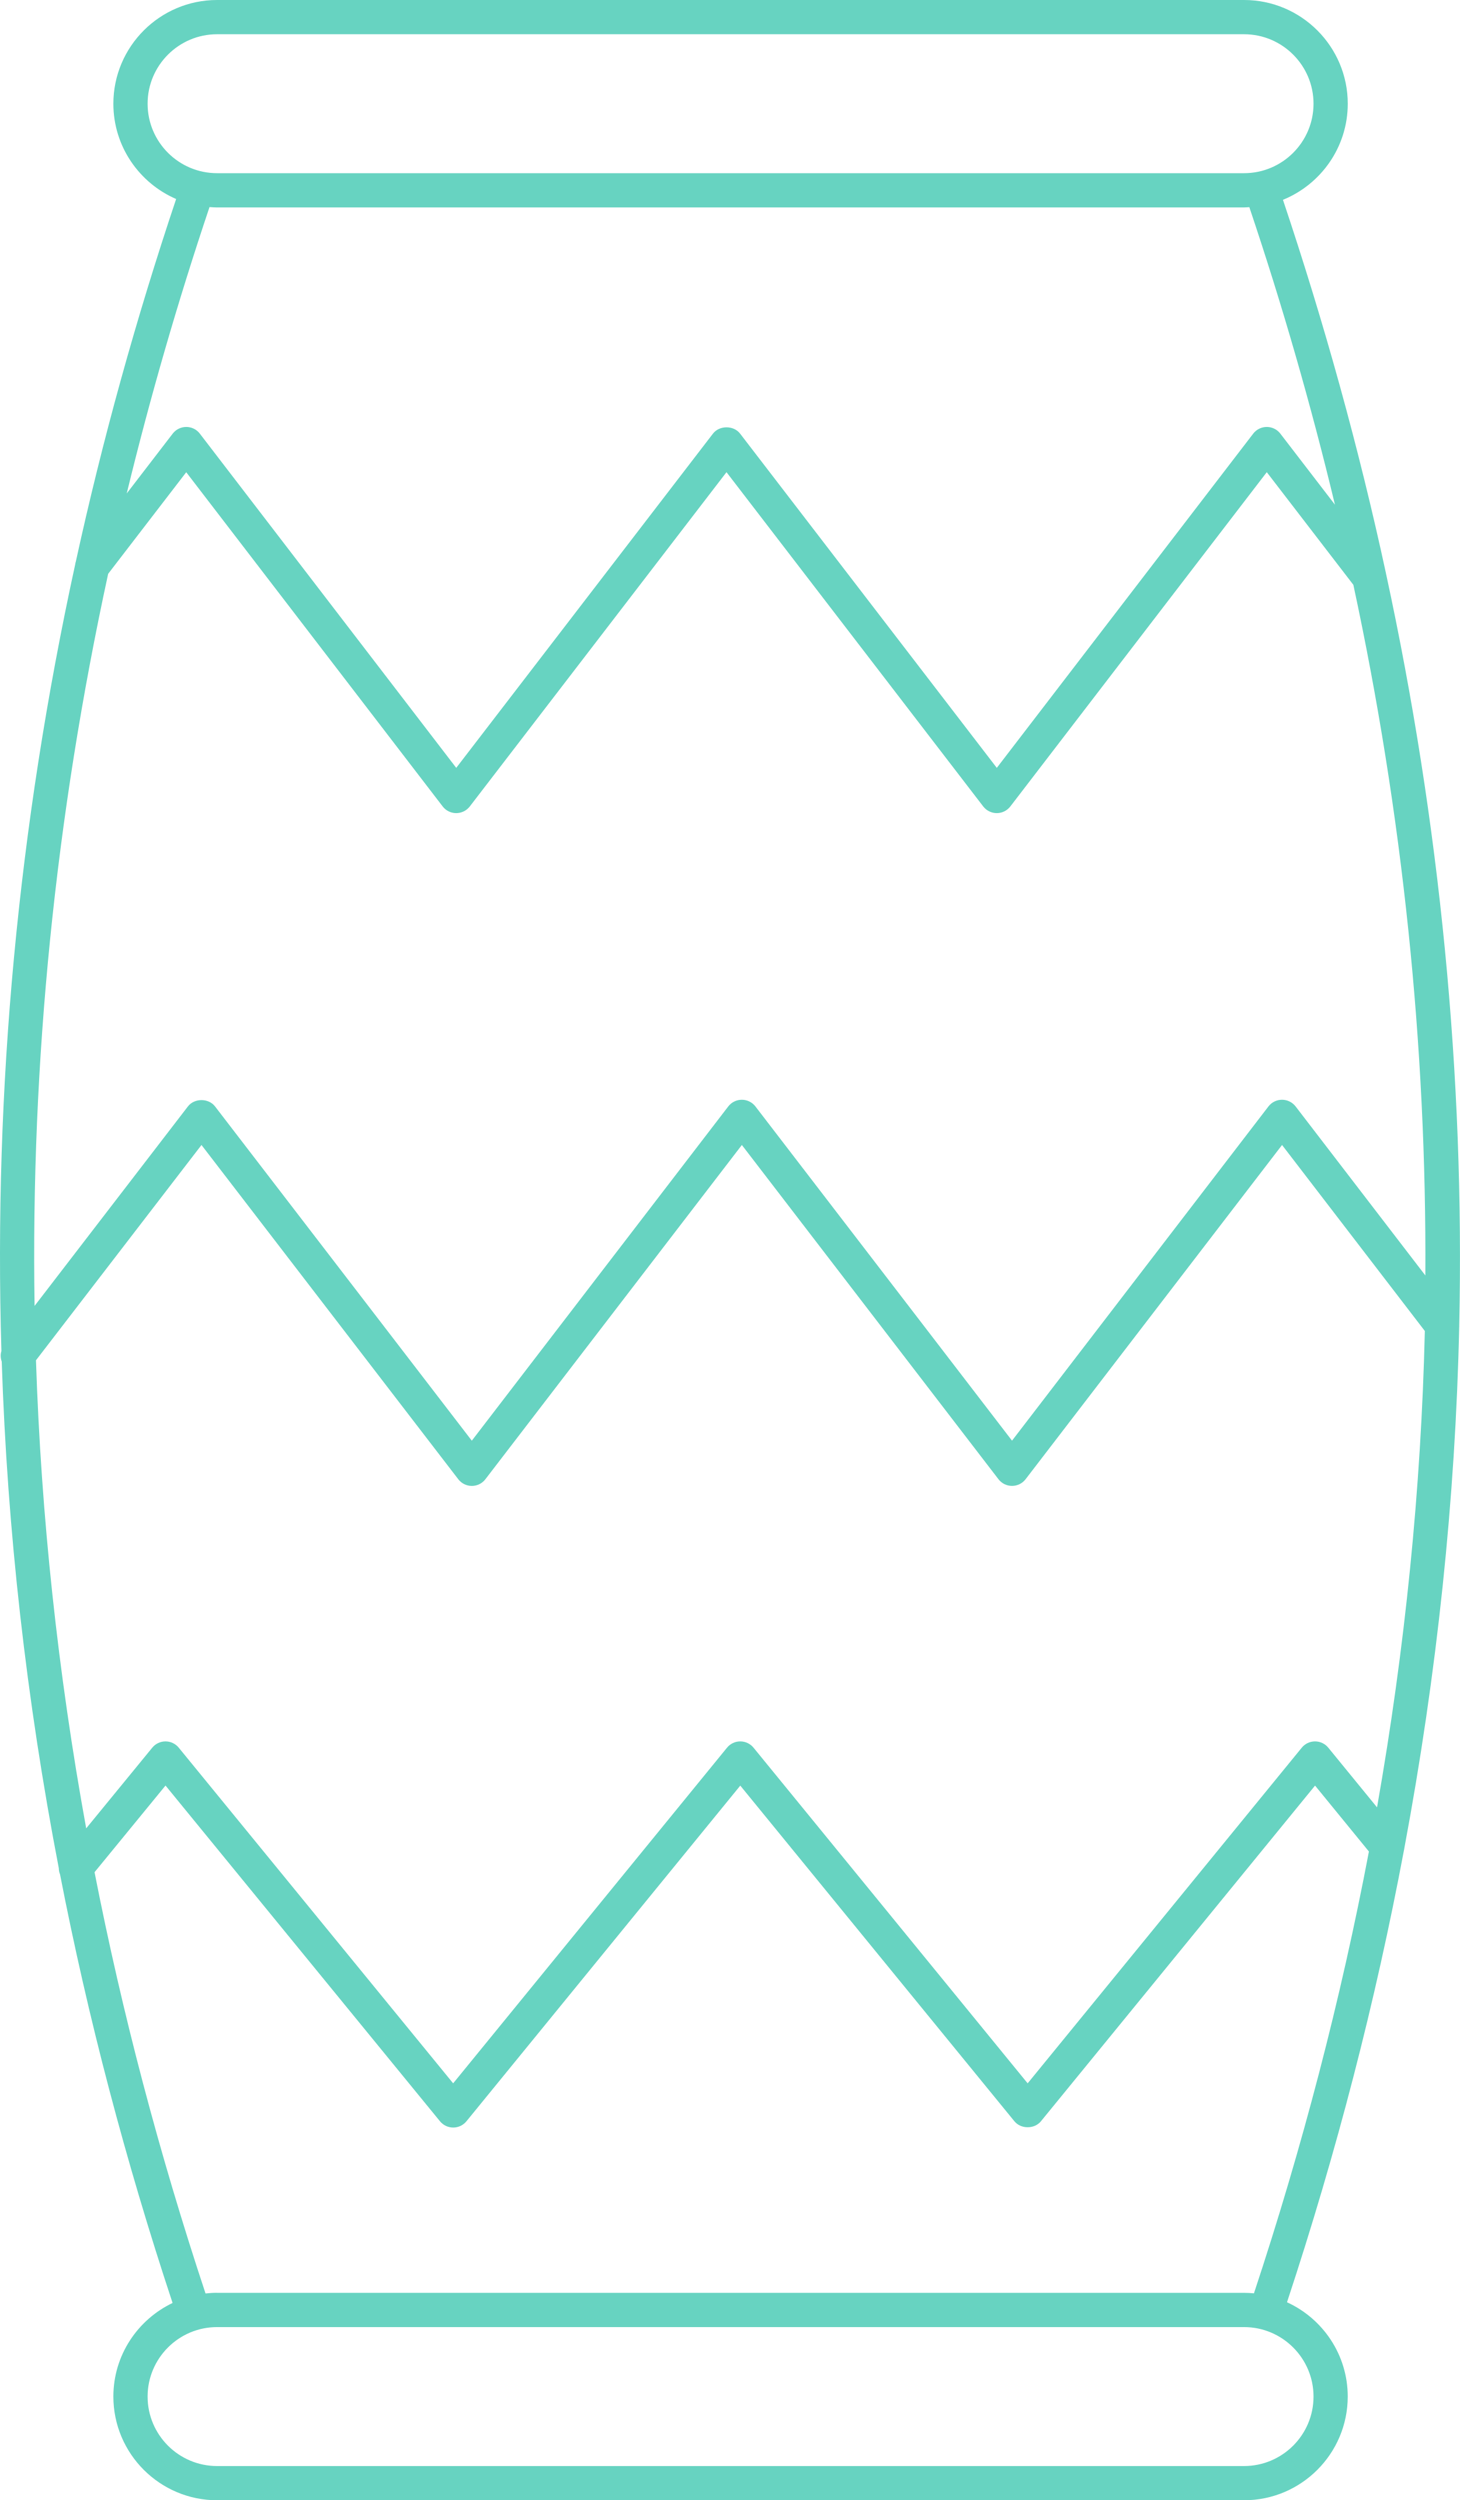 <svg id="_Слой_2" xmlns="http://www.w3.org/2000/svg" width="630.77" height="1080" viewBox="0 0 630.77 1080"><g id="Dussehra07_599653228"><g id="Dussehra07_599653228-2"><path d="M.61 583.56c-3.37-113.36 7.24-226.76 31.88-339.77.06-.43.14-.83.28-1.25 11.44-52.29 25.88-104.5 43.33-156.58-15.93-6.88-27.12-22.72-27.12-41.15C48.98 20.1 69.09.0 93.79.0h443.69c24.7.0 44.8 20.1 44.8 44.8.0 18.76-11.6 34.84-28 41.51 17.9 53.38 32.91 107.59 44.49 161.27.0.03.0.06.01.09.02.08.04.17.06.25 23.32 107.79 33.94 216.98 31.6 324.59h0v.08h0v.16c-1.64 74.81-9.61 150.19-23.71 225.54-.02.37-.13.71-.2 1.07-12.24 65.17-29.08 130.33-50.5 195.1 15.46 7.07 26.24 22.65 26.24 40.73.0 24.71-20.1 44.8-44.8 44.8H93.79c-24.71.0-44.81-20.09-44.81-44.8.0-17.82 10.48-33.2 25.58-40.42-20.39-61.56-36.59-123.29-48.62-185.12-.35-.86-.52-1.74-.53-2.66C11.37 734.16 3.16 661.17.75 588.16c-.52-1.49-.62-3.07-.13-4.6M567.49 44.8c0-16.54-13.46-30.01-30.01-30.01H93.79c-16.55.0-30.02 13.46-30.02 30.01s13.46 30.01 30.02 30.01h443.69c16.55.0 30.01-13.46 30.01-30.01m-30.01 44.81H93.79c-1.1.0-2.19-.09-3.27-.17-13.83 41.16-25.73 82.41-35.77 123.71l19.86-25.84c1.4-1.82 3.57-2.89 5.87-2.89s4.47 1.06 5.86 2.9l110.77 144.36 110.91-144.37c2.81-3.64 8.93-3.64 11.73.0l110.9 144.37 110.77-144.36c1.4-1.83 3.57-2.9 5.87-2.9h0c2.29.0 4.46 1.06 5.86 2.89l23.59 30.69c-10.3-42.92-22.67-85.98-36.99-128.52-.77.04-1.52.12-2.29.12m47.23 163.01-37.4-48.65-110.78 144.37c-1.4 1.82-3.56 2.9-5.86 2.9s-4.46-1.07-5.87-2.89l-110.91-144.38-110.9 144.38c-1.4 1.82-3.57 2.89-5.87 2.89s-4.47-1.07-5.86-2.9L80.46 203.98l-33.73 43.88c-22.85 105.19-33.46 210.71-31.79 316.23l66.24-86.16c2.81-3.65 8.93-3.65 11.73.0l110.93 144.38 110.79-144.38c1.4-1.82 3.57-2.89 5.87-2.89s4.47 1.07 5.87 2.89l110.86 144.37 110.78-144.37c1.4-1.82 3.57-2.89 5.87-2.89s4.46 1.07 5.87 2.89l56.05 73.01c.58-99.01-9.79-199.23-31.1-298.31M15.54 587.58c2.23 67.44 9.45 134.86 21.7 202.18l28.54-34.85c1.4-1.71 3.5-2.71 5.72-2.71s4.32 1 5.72 2.71L195.78 899.9l118.31-144.98c1.4-1.72 3.5-2.72 5.73-2.72s4.33 1 5.73 2.71l118.43 144.99 118.43-144.99c1.4-1.72 3.5-2.71 5.73-2.71s4.32 1 5.72 2.71l21.07 25.78c12.11-68.75 19.03-137.48 20.65-205.76l-61.69-80.35-110.79 144.36c-1.4 1.83-3.57 2.9-5.87 2.9s-4.47-1.07-5.86-2.89l-110.86-144.37-110.8 144.37c-1.39 1.83-3.56 2.9-5.86 2.9s-4.46-1.07-5.86-2.89l-110.94-144.38L15.54 587.58zm48.23 447.62c0 16.55 13.46 30.01 30.02 30.01h443.69c16.55.0 30.01-13.46 30.01-30.01s-13.46-30.01-30.01-30.01H93.79c-16.55.0-30.02 13.46-30.02 30.01m30.02-44.81h443.69c1.44.0 2.86.08 4.27.22 20.98-63.36 37.55-127.09 49.67-190.84l-23.27-28.48-118.43 145c-2.81 3.44-8.65 3.44-11.46.0l-118.43-144.99-118.3 144.98c-1.4 1.72-3.5 2.72-5.72 2.72h0c-2.22.0-4.32-1-5.73-2.72l-118.57-145.01-30.66 37.43c11.91 60.77 27.88 121.45 47.95 181.97 1.64-.19 3.31-.3 5-.3" fill="#67d3c1"/></g></g></svg>
